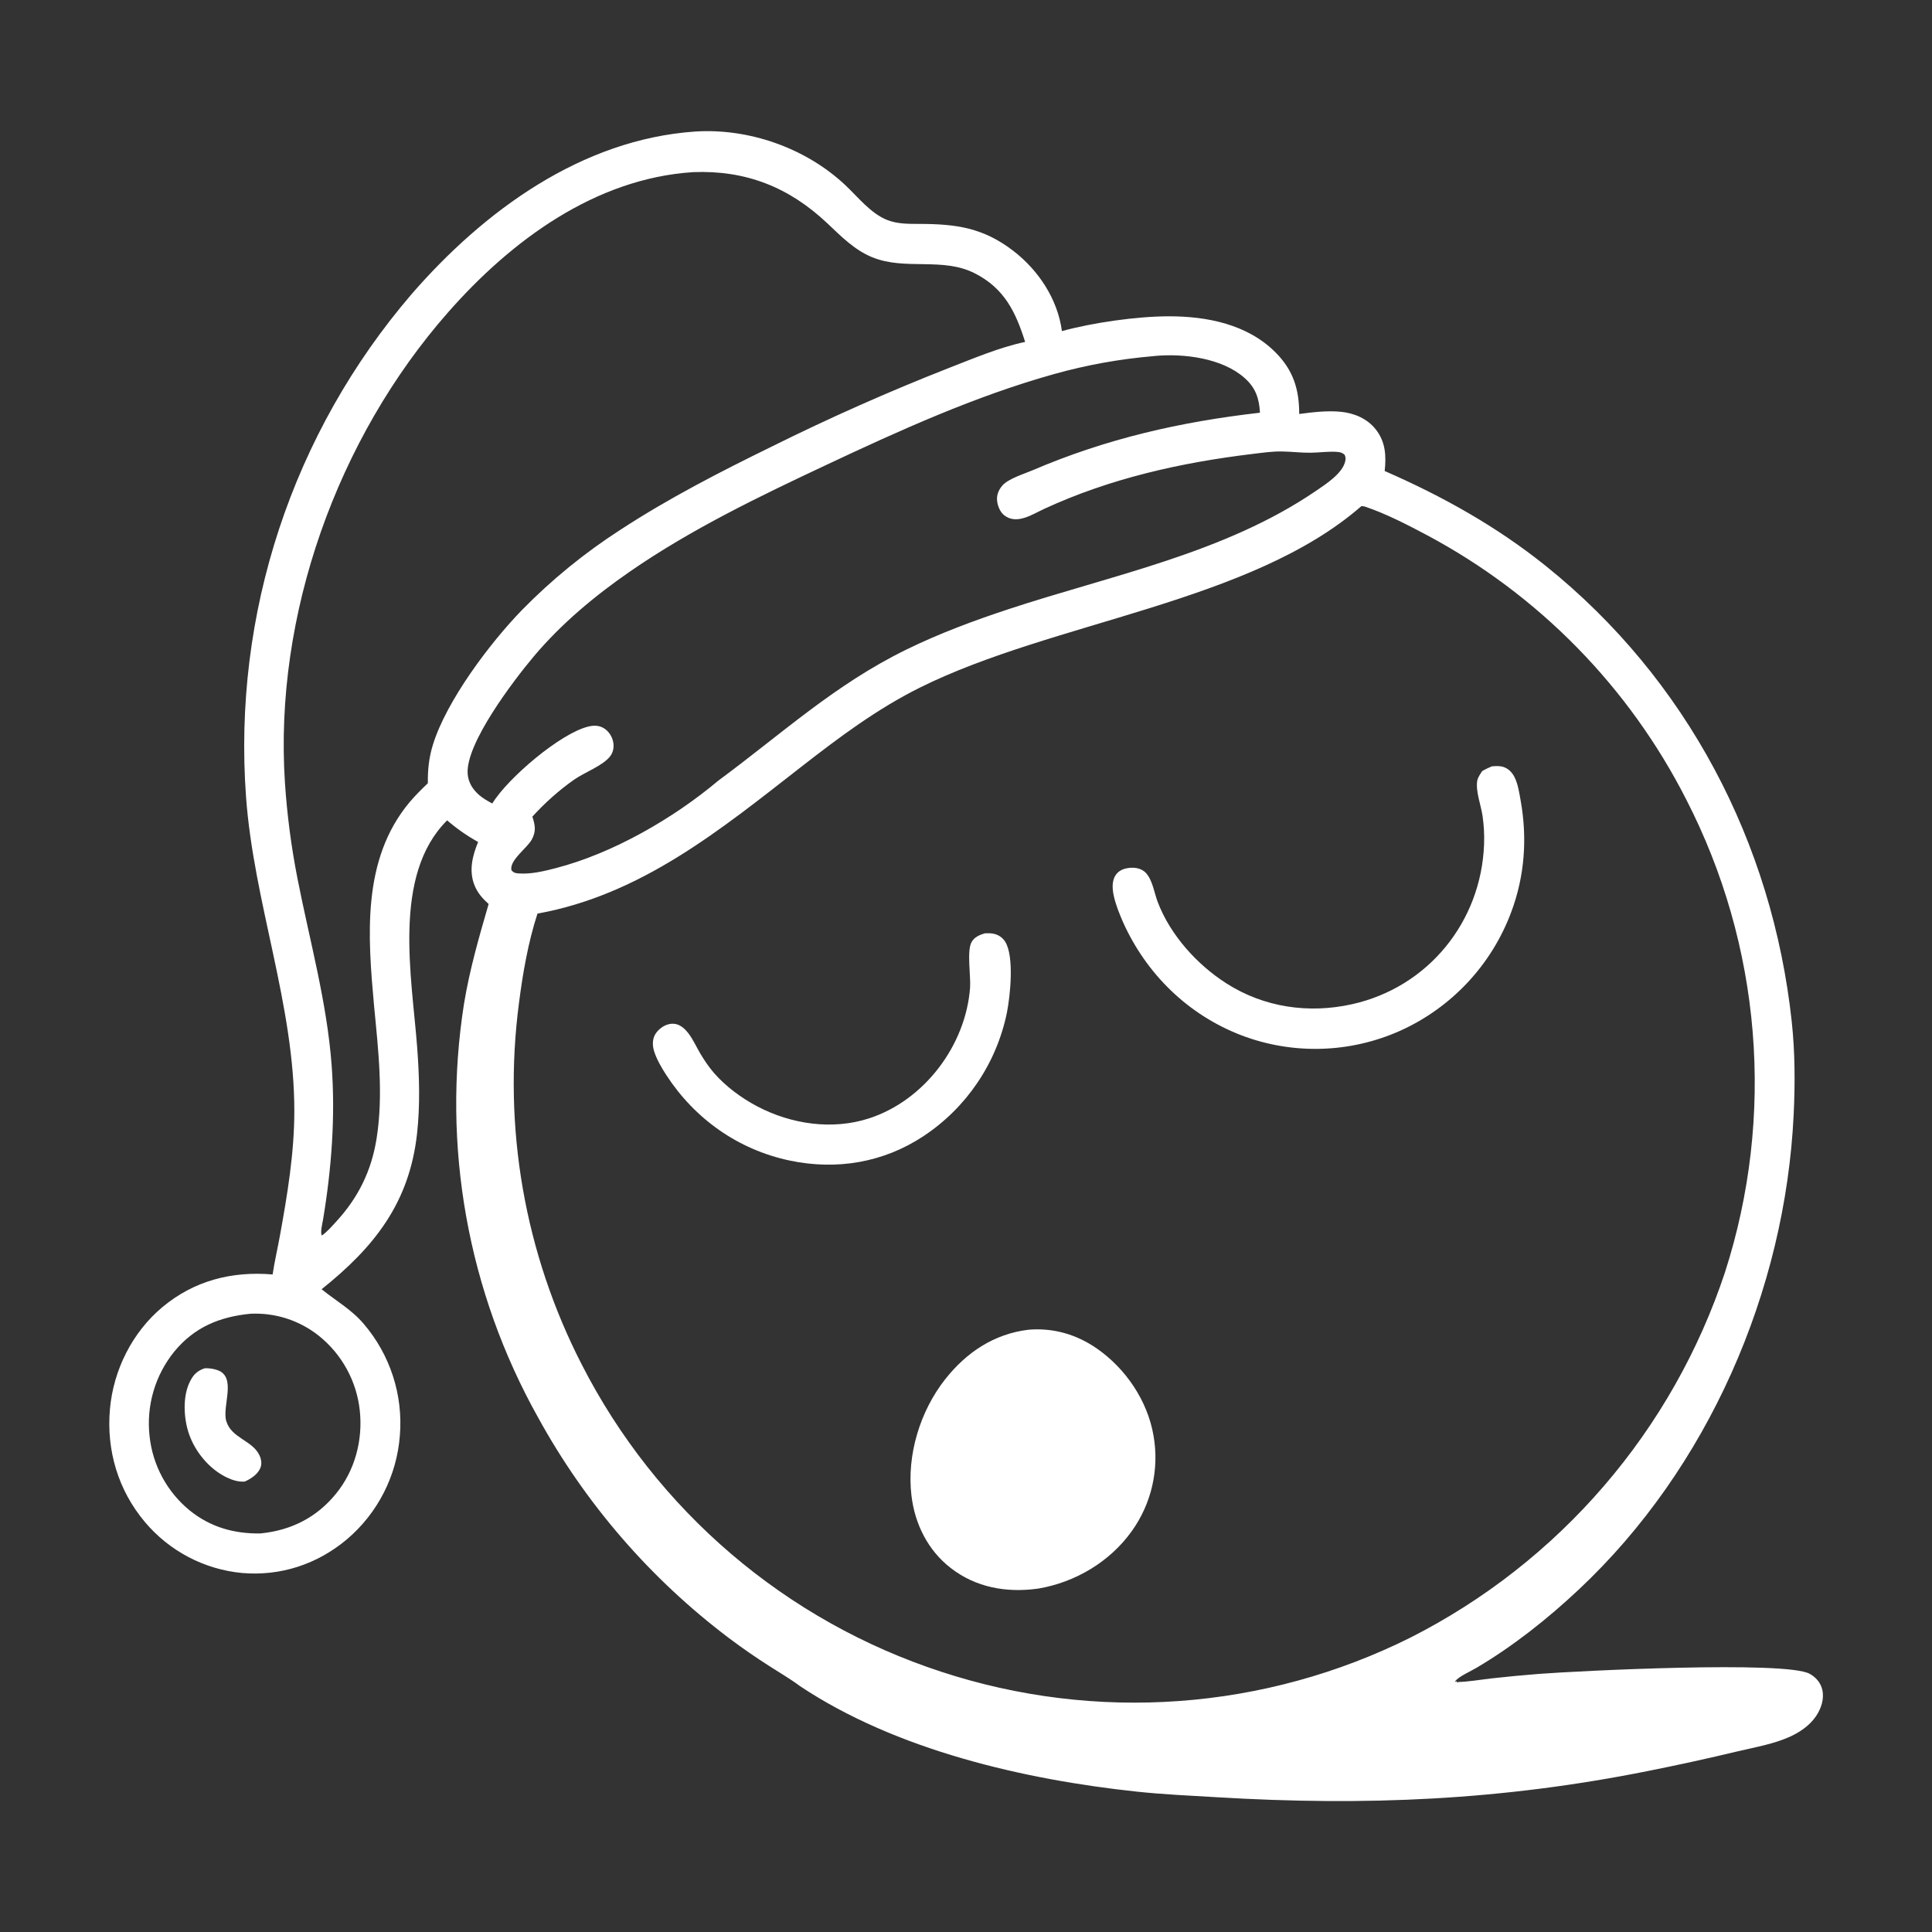 <?xml version="1.0" encoding="utf-8" ?>
<svg xmlns="http://www.w3.org/2000/svg" xmlns:xlink="http://www.w3.org/1999/xlink" width="279" height="279">
	<rect width="100%" height="100%" fill="#333333" stroke="none"/>
	<path fill="white" transform="matrix(0.545 0 0 0.545 0 -3.05176e-05)" d="M184.175 34.855C198.464 33.922 213.518 39.228 223.965 49.036C227.319 52.185 230.758 56.613 235.127 58.307C237.883 59.377 240.794 59.321 243.701 59.329C253.423 59.356 260.572 60.349 268.548 66.509C275.208 71.652 280.259 79.307 281.377 87.73C289.508 85.502 301.183 83.826 309.626 83.811C319.804 83.792 330.574 85.916 338.008 93.409C342.696 98.133 344.253 103.176 344.257 109.695C347.821 109.22 351.734 108.751 355.31 109.114C358.88 109.477 362.306 110.925 364.567 113.811C367.15 117.107 367.335 120.843 366.901 124.804C382.153 131.46 396.481 139.445 409.496 149.879C446.904 179.871 469.664 223.237 474.769 270.77C475.643 278.9 475.661 287.168 475.272 295.327C473.039 342.09 452.593 389.064 418.304 421.214C410.001 428.998 400.966 436.167 391.156 441.969C389.601 442.889 386.617 444.161 385.514 445.529L385.816 445.689L385.732 445.435L385.843 445.397L386.106 445.834L386.323 445.694C389.255 445.6 392.162 445.084 395.073 444.743Q401.385 444.04 407.716 443.541C418.145 442.738 473.141 439.982 479.523 443.518C481.183 444.438 482.424 445.868 482.858 447.739C483.423 450.177 482.551 452.732 481.188 454.75C479.57 457.145 477.014 458.919 474.418 460.116C470.116 462.1 465.101 462.952 460.503 464.038Q448.62 466.889 436.634 469.273C397.833 477.041 361.83 478.588 322.362 476.211C315.317 475.787 308.341 475.491 301.316 474.743C271.308 471.546 237.404 463.714 211.989 446.782C209.377 444.833 206.519 443.182 203.779 441.417Q198.356 437.956 193.212 434.092Q189.317 431.156 185.582 428.018Q181.847 424.88 178.284 421.548Q174.72 418.217 171.338 414.702Q167.955 411.187 164.764 407.498Q161.572 403.809 158.58 399.956Q155.588 396.104 152.804 392.098Q150.019 388.093 147.451 383.945Q144.883 379.798 142.537 375.521Q141.673 373.976 140.841 372.413Q140.009 370.849 139.21 369.269Q138.411 367.689 137.645 366.093Q136.879 364.497 136.146 362.885Q135.413 361.273 134.714 359.646Q134.015 358.02 133.35 356.379Q132.685 354.738 132.054 353.083Q131.423 351.429 130.827 349.761Q130.231 348.094 129.669 346.415Q129.108 344.736 128.581 343.045Q128.055 341.355 127.564 339.654Q127.073 337.952 126.617 336.241Q126.161 334.53 125.741 332.81Q125.321 331.09 124.937 329.362Q124.553 327.633 124.205 325.897Q123.857 324.161 123.545 322.418Q123.233 320.675 122.957 318.926Q122.682 317.177 122.442 315.423Q122.203 313.669 122.001 311.91Q121.798 310.151 121.632 308.388Q121.466 306.625 121.336 304.859Q121.207 303.093 121.115 301.325Q121.022 299.557 120.966 297.787Q120.91 296.017 120.891 294.247Q120.872 292.476 120.89 290.706Q120.908 288.935 120.963 287.166Q121.017 285.396 121.109 283.628Q121.2 281.859 121.328 280.093Q121.457 278.327 121.621 276.564Q121.786 274.802 121.988 273.042Q122.189 271.283 122.427 269.529Q122.666 267.774 122.94 266.025C124.425 256.962 126.916 248.334 129.473 239.535C127.901 238.133 126.602 236.673 125.782 234.697C124.167 230.81 125.158 226.811 126.684 223.112C123.687 221.421 121.093 219.612 118.477 217.372C103.846 231.921 109.144 258.935 110.536 277.493C111.106 285.09 111.346 292.754 110.511 300.34C108.492 318.688 99.221 330.418 85.22 341.612C89.06 344.733 93.086 346.928 96.367 350.78Q97.016 351.538 97.627 352.327Q98.238 353.116 98.809 353.935Q99.381 354.753 99.911 355.599Q100.441 356.444 100.929 357.315Q101.417 358.185 101.861 359.079Q102.306 359.973 102.705 360.887Q103.105 361.802 103.459 362.735Q103.813 363.668 104.121 364.618Q104.428 365.567 104.689 366.531Q104.949 367.494 105.162 368.47Q105.374 369.445 105.538 370.429Q105.702 371.414 105.817 372.405Q105.933 373.397 105.999 374.392Q106.065 375.388 106.082 376.386Q106.099 377.384 106.067 378.382Q106.035 379.379 105.953 380.374Q105.877 381.361 105.753 382.344Q105.629 383.327 105.456 384.302Q105.284 385.277 105.063 386.242Q104.842 387.208 104.574 388.161Q104.306 389.115 103.992 390.054Q103.677 390.993 103.316 391.915Q102.955 392.837 102.549 393.741Q102.144 394.644 101.694 395.526Q101.244 396.408 100.751 397.267Q100.258 398.126 99.723 398.96Q99.188 399.793 98.613 400.599Q98.037 401.405 97.423 402.182Q96.808 402.959 96.156 403.704Q95.504 404.45 94.817 405.162Q94.128 405.874 93.406 406.552Q92.684 407.229 91.929 407.87C84.082 414.475 74.36 417.681 64.132 416.799Q63.203 416.711 62.279 416.577Q61.355 416.444 60.439 416.265Q59.523 416.087 58.617 415.865Q57.711 415.642 56.816 415.376Q55.922 415.109 55.041 414.8Q54.161 414.49 53.297 414.138Q52.432 413.786 51.586 413.393Q50.74 412.999 49.914 412.565Q49.088 412.13 48.284 411.656Q47.48 411.183 46.7 410.67Q45.92 410.158 45.166 409.608Q44.412 409.058 43.685 408.472Q42.959 407.887 42.262 407.266Q41.565 406.646 40.898 405.992Q40.232 405.339 39.599 404.653Q38.965 403.968 38.365 403.253C31.305 394.854 28.172 384.303 29.127 373.407C30.032 363.082 35.017 353.058 42.998 346.379C51.416 339.335 61.423 336.78 72.236 337.696C72.756 334.236 73.56 330.806 74.185 327.361C76.152 316.521 77.966 305.608 77.988 294.558C78.046 266.28 67.224 239.171 65.185 211.058Q65.023 208.818 64.915 206.574Q64.808 204.33 64.755 202.085Q64.702 199.839 64.704 197.593Q64.706 195.346 64.763 193.101Q64.82 190.855 64.931 188.612Q65.043 186.368 65.209 184.128Q65.376 181.888 65.597 179.653Q65.818 177.417 66.093 175.188Q66.369 172.959 66.698 170.737Q67.028 168.515 67.412 166.302Q67.796 164.089 68.234 161.885Q68.672 159.682 69.163 157.49Q69.655 155.299 70.2 153.119Q70.745 150.94 71.343 148.775Q71.941 146.61 72.591 144.46Q73.242 142.31 73.945 140.176Q74.648 138.043 75.403 135.927Q76.157 133.812 76.963 131.715Q77.77 129.618 78.627 127.542Q79.484 125.466 80.391 123.411Q81.299 121.356 82.256 119.324Q83.214 117.292 84.221 115.284Q85.227 113.276 86.283 111.293Q87.338 109.311 88.442 107.354Q89.545 105.398 90.696 103.469Q91.847 101.54 93.045 99.639Q94.243 97.739 95.487 95.869Q96.73 93.998 98.019 92.159Q99.308 90.319 100.642 88.511Q101.976 86.704 103.353 84.929Q104.73 83.155 106.151 81.415Q107.571 79.674 109.033 77.969C128.23 55.861 154.109 36.932 184.175 34.855ZM360.723 134.118C331.246 159.836 279.186 164.565 243.744 182.197C232.362 187.86 222.309 195.397 212.314 203.183C190.834 219.914 169.962 237.082 142.414 242.083C139.946 249.66 138.521 257.906 137.51 265.802Q137.108 268.862 136.822 271.934Q136.537 275.007 136.367 278.088Q136.198 281.169 136.145 284.254Q136.093 287.34 136.157 290.425Q136.221 293.51 136.402 296.591Q136.583 299.671 136.88 302.743Q137.177 305.814 137.591 308.872Q138.004 311.93 138.533 314.97Q139.061 318.011 139.705 321.029Q140.348 324.047 141.105 327.038Q141.862 330.03 142.732 332.991Q143.601 335.951 144.582 338.877Q145.563 341.803 146.655 344.689Q147.746 347.576 148.945 350.419Q150.145 353.262 151.451 356.058Q152.757 358.854 154.168 361.598Q155.082 363.387 156.039 365.153Q156.996 366.919 157.997 368.661Q158.997 370.403 160.039 372.12Q161.082 373.837 162.166 375.528Q163.25 377.219 164.376 378.882Q165.501 380.546 166.667 382.182Q167.832 383.818 169.038 385.425Q170.243 387.032 171.488 388.609Q172.732 390.186 174.014 391.732Q175.297 393.278 176.617 394.792Q177.937 396.306 179.294 397.787Q180.65 399.268 182.043 400.716Q183.435 402.164 184.863 403.577Q186.291 404.99 187.752 406.368Q189.214 407.746 190.709 409.088Q192.204 410.429 193.731 411.734Q195.259 413.038 196.817 414.305Q198.376 415.572 199.966 416.801Q201.555 418.029 203.174 419.218Q204.793 420.407 206.441 421.556Q208.088 422.705 209.763 423.814Q211.438 424.922 213.14 425.989Q214.842 427.057 216.57 428.082Q218.297 429.107 220.049 430.089Q221.801 431.072 223.577 432.011Q225.352 432.951 227.15 433.846Q228.948 434.742 230.767 435.593Q232.587 436.445 234.426 437.252Q236.266 438.058 238.125 438.819Q239.984 439.581 241.861 440.296Q243.738 441.012 245.631 441.682Q247.525 442.351 249.435 442.974Q251.333 443.597 253.246 444.174Q255.159 444.751 257.085 445.281Q259.011 445.811 260.95 446.294Q262.888 446.777 264.838 447.212Q266.788 447.648 268.748 448.035Q270.707 448.423 272.676 448.763Q274.645 449.103 276.621 449.395Q278.598 449.687 280.581 449.93Q282.563 450.174 284.552 450.369Q286.54 450.564 288.532 450.711Q290.525 450.858 292.52 450.956Q294.516 451.054 296.513 451.103Q298.51 451.152 300.508 451.153Q302.506 451.154 304.503 451.106Q306.5 451.058 308.496 450.961Q310.491 450.864 312.484 450.719Q314.476 450.574 316.465 450.38Q318.453 450.186 320.436 449.944Q322.419 449.702 324.396 449.411Q326.372 449.121 328.341 448.782Q330.31 448.443 332.27 448.057Q334.23 447.67 336.181 447.236Q338.131 446.802 340.07 446.321Q342.008 445.839 343.935 445.31Q345.862 444.782 347.775 444.206Q349.688 443.631 351.587 443.009Q353.485 442.387 355.368 441.719Q357.251 441.051 359.117 440.337Q360.983 439.623 362.831 438.864Q364.679 438.105 366.508 437.301Q368.337 436.497 370.146 435.649Q371.954 434.801 373.742 433.909Q375.569 432.983 377.373 432.012Q379.176 431.041 380.956 430.027Q382.735 429.012 384.489 427.954Q386.243 426.897 387.971 425.796Q389.699 424.696 391.399 423.554Q393.1 422.412 394.772 421.229Q396.444 420.045 398.086 418.822Q399.729 417.598 401.341 416.334Q402.953 415.071 404.534 413.768Q406.115 412.466 407.664 411.125Q409.212 409.784 410.728 408.406Q412.243 407.028 413.724 405.613Q415.206 404.198 416.652 402.748Q418.098 401.297 419.508 399.812Q420.919 398.326 422.293 396.807Q423.666 395.288 425.002 393.735Q426.339 392.182 427.636 390.598Q428.934 389.013 430.193 387.397Q431.452 385.781 432.671 384.135Q433.89 382.489 435.068 380.813Q436.246 379.138 437.383 377.434Q438.52 375.73 439.616 373.999Q440.711 372.268 441.763 370.511Q442.816 368.754 443.825 366.971Q444.834 365.189 445.8 363.382Q446.765 361.576 447.686 359.746Q448.607 357.917 449.483 356.065Q450.359 354.213 451.19 352.341Q452.02 350.469 452.805 348.577Q453.589 346.684 454.328 344.774Q455.066 342.863 455.757 340.935Q456.448 339.007 457.092 337.062Q457.709 335.143 458.278 333.21Q458.847 331.277 459.369 329.331Q459.89 327.384 460.364 325.425Q460.838 323.467 461.263 321.497Q461.688 319.527 462.065 317.548Q462.442 315.568 462.77 313.58Q463.099 311.591 463.378 309.596Q463.657 307.6 463.887 305.598Q464.117 303.596 464.298 301.589Q464.479 299.582 464.611 297.571Q464.742 295.56 464.824 293.547Q464.906 291.533 464.939 289.518Q464.972 287.503 464.955 285.488Q464.938 283.473 464.872 281.459Q464.805 279.445 464.689 277.433Q464.574 275.421 464.408 273.413Q464.243 271.404 464.029 269.401Q463.814 267.397 463.551 265.399Q463.287 263.401 462.974 261.41Q462.662 259.419 462.301 257.437Q461.939 255.454 461.529 253.481Q461.119 251.508 460.661 249.546Q460.203 247.584 459.696 245.633Q459.19 243.683 458.636 241.745Q458.081 239.808 457.48 237.884Q456.878 235.961 456.23 234.053Q455.581 232.145 454.886 230.254Q454.191 228.362 453.449 226.488Q452.708 224.615 451.92 222.76Q451.133 220.904 450.3 219.069Q449.468 217.234 448.59 215.42Q447.713 213.606 446.791 211.814Q445.38 209.041 443.864 206.324Q442.349 203.607 440.731 200.949Q439.112 198.292 437.394 195.698Q435.676 193.104 433.86 190.577Q432.044 188.051 430.134 185.595Q428.223 183.14 426.22 180.759Q424.217 178.378 422.125 176.075Q420.033 173.772 417.855 171.551Q415.676 169.329 413.415 167.192Q411.153 165.056 408.812 163.006Q406.471 160.957 404.053 158.999Q401.636 157.04 399.145 155.175Q396.655 153.31 394.095 151.542Q391.535 149.773 388.91 148.103Q386.285 146.433 383.598 144.865Q380.911 143.296 378.166 141.831C372.923 139.053 367.425 136.195 361.797 134.274C361.43 134.149 361.109 134.113 360.723 134.118ZM183.661 45.612C157.674 47.284 135.417 63.778 118.731 82.757C89.384 116.136 72.565 162.973 75.505 207.473Q76.353 220.169 78.798 232.657C82.023 249.131 86.605 265.388 87.871 282.185C88.899 295.84 87.848 309.716 85.592 323.198C85.453 324.03 84.76 326.807 85.315 327.367C86.749 326.328 87.987 324.888 89.185 323.58C94.987 317.245 98.435 310.167 99.786 301.681C101.626 290.128 100.234 278.124 99.119 266.562C97.467 248.129 95.786 227.803 108.518 212.575C110.011 210.789 111.695 209.148 113.368 207.532C113.32 203.981 113.655 200.744 114.707 197.34C118.309 185.684 129.778 170.417 138.318 161.63Q144.214 155.61 150.746 150.285Q157.277 144.96 164.362 140.397C177.11 132.059 190.835 125.011 204.505 118.322Q227.478 106.91 251.354 97.532C257.924 94.99 264.734 92.066 271.633 90.598C269.128 82.665 266.145 76.441 258.355 72.451C249.752 68.043 239.941 71.748 231.15 68.178C226.403 66.251 222.841 62.587 219.183 59.137C209.054 49.586 197.623 45.06 183.661 45.612ZM305.747 94.353C296.693 95.128 288.04 96.676 279.285 99.124C258.356 104.978 238.439 114.025 218.819 123.251C201.058 131.602 183.178 140.214 166.988 151.391C157.626 157.854 148.713 165.273 141.376 174.007C136.155 180.222 123.364 196.971 123.916 205.018C124.073 207.306 125.265 209.207 126.98 210.676C128.015 211.564 129.244 212.268 130.445 212.902C134.448 206.293 148.492 194.253 155.963 192.5C157.477 192.144 158.937 192.205 160.246 193.114C161.465 193.959 162.29 195.367 162.516 196.823C162.713 198.092 162.456 199.388 161.66 200.413C159.723 202.91 154.872 204.658 152.156 206.564C148.048 209.448 144.449 212.684 141.062 216.377C141.794 218.639 142.106 220.219 140.921 222.436C139.71 224.703 134.858 228.017 135.535 230.613C136.086 231.254 136.552 231.371 137.39 231.434C140.702 231.682 144.128 230.842 147.307 230.019C162.378 226.122 178.472 216.828 190.321 206.855C207.102 194.483 221.138 181.424 240.19 172.103C248.89 167.846 258.029 164.45 267.218 161.417C294.662 152.361 324.444 146.613 348.673 130.085C351.248 128.329 355.918 125.356 356.486 122.028C356.591 121.412 356.54 121.032 356.26 120.461C355.73 120.045 355.32 119.851 354.641 119.773C352.316 119.507 349.62 119.947 347.25 119.964C344.697 119.983 342.167 119.663 339.62 119.624C337.123 119.585 334.571 119.958 332.094 120.255C312.999 122.548 294.17 126.739 276.637 134.859C273.476 136.323 269.397 139.127 266.078 136.528C264.985 135.672 264.345 134.035 264.202 132.682C264.042 131.163 264.609 129.796 265.597 128.659C267.193 126.823 271.259 125.613 273.556 124.629C293.162 116.228 312.734 111.77 333.857 109.355C333.637 105.513 332.704 102.72 329.714 100.095C323.763 94.869 313.693 93.633 306.106 94.312C305.986 94.323 305.867 94.34 305.747 94.353ZM66.358 348.107C58.233 348.902 51.546 351.639 46.233 358.067Q45.759 358.648 45.314 359.252Q44.87 359.856 44.456 360.481Q44.042 361.107 43.66 361.752Q43.277 362.397 42.928 363.06Q42.578 363.723 42.261 364.403Q41.945 365.083 41.662 365.777Q41.38 366.472 41.132 367.18Q40.885 367.888 40.673 368.607Q40.461 369.326 40.285 370.055Q40.108 370.784 39.969 371.521Q39.829 372.257 39.726 373Q39.623 373.743 39.557 374.49Q39.491 375.237 39.462 375.986Q39.433 376.735 39.442 377.485Q39.45 378.235 39.495 378.983Q39.541 379.732 39.624 380.477Q39.698 381.196 39.808 381.91Q39.917 382.624 40.062 383.331Q40.206 384.039 40.385 384.739Q40.564 385.439 40.777 386.129Q40.991 386.82 41.237 387.498Q41.484 388.177 41.764 388.843Q42.044 389.509 42.356 390.161Q42.668 390.812 43.012 391.448Q43.355 392.083 43.73 392.701Q44.104 393.319 44.509 393.917Q44.913 394.516 45.346 395.094Q45.779 395.672 46.24 396.228Q46.702 396.784 47.189 397.317Q47.677 397.85 48.191 398.358Q48.704 398.867 49.242 399.349Q49.779 399.832 50.34 400.287C55.804 404.668 62.066 406.43 68.993 406.319C77.088 405.52 83.862 402.148 89.041 395.783C94.05 389.626 96.178 381.599 95.332 373.75Q95.256 373.031 95.143 372.317Q95.031 371.602 94.884 370.894Q94.737 370.186 94.555 369.486Q94.373 368.786 94.157 368.096Q93.941 367.406 93.691 366.727Q93.441 366.049 93.158 365.383Q92.875 364.718 92.56 364.067Q92.244 363.416 91.897 362.782Q91.55 362.147 91.172 361.531Q90.795 360.914 90.387 360.317Q89.979 359.719 89.543 359.143Q89.106 358.566 88.641 358.012Q88.177 357.458 87.686 356.927Q87.195 356.396 86.678 355.89Q86.161 355.384 85.62 354.905Q85.079 354.425 84.515 353.972Q83.562 353.21 82.545 352.538Q81.527 351.866 80.453 351.288Q79.378 350.71 78.256 350.232Q77.134 349.754 75.973 349.379Q74.812 349.004 73.623 348.735Q72.433 348.467 71.223 348.307Q70.014 348.147 68.795 348.097Q67.577 348.047 66.358 348.107Z"/>
	<path fill="white" transform="matrix(0.545 0 0 0.545 0 -3.05176e-05)" d="M54.233 362.558C55.416 362.512 56.463 362.649 57.589 363.034C62.833 364.829 58.795 372.583 59.949 376.522C61.284 381.079 66.845 381.635 68.725 385.566C69.238 386.638 69.453 387.899 68.968 389.022C68.239 390.712 66.457 391.858 64.856 392.569C63.208 392.708 61.585 392.199 60.109 391.495C55.543 389.316 51.807 384.836 50.13 380.104C48.657 375.948 48.318 370.025 50.362 366.009C51.285 364.195 52.312 363.199 54.233 362.558Z"/>
	<path fill="white" transform="matrix(0.545 0 0 0.545 0 -3.05176e-05)" d="M260.943 247.304C261.705 247.277 262.465 247.25 263.217 247.402C264.528 247.666 265.639 248.393 266.351 249.534C268.785 253.432 267.687 263.897 266.801 268.336Q266.546 269.578 266.23 270.806Q265.915 272.034 265.539 273.245Q265.164 274.456 264.729 275.647Q264.295 276.839 263.803 278.007Q263.311 279.176 262.762 280.319Q262.213 281.462 261.609 282.576Q261.005 283.691 260.346 284.775Q259.688 285.858 258.978 286.909Q258.267 287.959 257.506 288.973Q256.745 289.987 255.935 290.963Q255.125 291.938 254.269 292.873Q253.412 293.807 252.51 294.699Q251.609 295.591 250.665 296.437Q249.721 297.283 248.736 298.082Q247.752 298.882 246.729 299.631Q245.707 300.381 244.649 301.08C234.029 308.083 221.649 310.121 209.275 307.519C195.634 304.651 184.113 296.496 176.555 284.864C175.34 283.006 174.043 280.772 173.356 278.665C172.893 277.243 172.804 275.57 173.531 274.217C174.199 272.975 175.591 271.847 176.945 271.456C181.538 270.131 183.688 276.016 185.499 279.059C186.576 280.869 187.793 282.707 189.178 284.296C192.325 287.908 196.495 290.983 200.726 293.197C209.669 297.878 220.487 299.494 230.215 296.357C244.921 291.614 255.938 276.962 257.045 261.652C257.258 258.708 256.133 251.906 257.451 249.604C258.213 248.274 259.551 247.732 260.943 247.304Z"/>
	<path fill="white" transform="matrix(0.545 0 0 0.545 0 -3.05176e-05)" d="M395.287 203.063C396.336 202.978 397.434 202.897 398.447 203.249C399.763 203.707 400.723 204.737 401.327 205.966C402.249 207.842 402.56 210.071 402.927 212.113C404.718 222.069 404.013 232.066 400.47 241.578Q399.989 242.875 399.444 244.147Q398.899 245.419 398.292 246.662Q397.685 247.905 397.017 249.117Q396.35 250.329 395.623 251.506Q394.896 252.683 394.112 253.823Q393.328 254.963 392.488 256.063Q391.649 257.162 390.756 258.219Q389.863 259.276 388.919 260.288Q387.975 261.299 386.983 262.263Q385.99 263.226 384.951 264.139Q383.911 265.053 382.828 265.914Q381.745 266.774 380.621 267.581Q379.497 268.387 378.334 269.137Q377.171 269.886 375.973 270.578Q374.774 271.269 373.543 271.9Q372.312 272.531 371.051 273.101Q369.819 273.654 368.562 274.145Q367.304 274.636 366.024 275.066Q364.744 275.495 363.445 275.861Q362.146 276.227 360.83 276.529Q359.514 276.831 358.185 277.068Q356.856 277.305 355.517 277.477Q354.178 277.649 352.832 277.755Q351.486 277.861 350.136 277.9Q348.787 277.94 347.437 277.914Q346.087 277.888 344.741 277.795Q343.394 277.703 342.053 277.545Q340.712 277.386 339.381 277.163Q338.049 276.939 336.731 276.65Q335.412 276.361 334.109 276.009Q332.806 275.656 331.521 275.239Q330.237 274.823 328.975 274.344C314.81 268.912 303.75 258.105 297.558 244.313C296.626 242.178 295.718 239.926 295.186 237.655C294.752 235.797 294.506 233.535 295.63 231.862C296.296 230.871 297.334 230.323 298.484 230.085C300.268 229.715 302.324 229.911 303.631 231.309C305.415 233.217 305.864 236.668 306.786 239.073C310.127 247.79 317.188 255.611 324.987 260.587C334.969 266.956 346.804 268.649 358.3 266.079C378.418 261.582 392.484 244.24 393.238 223.708Q393.382 219.886 392.822 216.102C392.404 213.31 390.957 209.613 391.432 206.864C391.589 205.96 392.245 205.087 392.735 204.32C393.564 203.821 394.397 203.441 395.287 203.063Z"/>
	<path fill="white" transform="matrix(0.545 0 0 0.545 0 -3.05176e-05)" d="M272.519 352.34C279.047 351.791 285.194 353.556 290.569 357.272C298.268 362.593 304.055 371.129 305.649 380.391Q305.794 381.212 305.897 382.039Q306.001 382.866 306.064 383.697Q306.126 384.528 306.147 385.361Q306.168 386.194 306.148 387.027Q306.127 387.86 306.065 388.692Q306.003 389.523 305.9 390.35Q305.797 391.177 305.653 391.997Q305.509 392.818 305.324 393.631Q305.139 394.444 304.914 395.246Q304.689 396.049 304.424 396.839Q304.159 397.629 303.856 398.405Q303.552 399.181 303.21 399.941Q302.868 400.701 302.489 401.444Q302.109 402.186 301.694 402.908Q301.278 403.63 300.827 404.331Q300.376 405.032 299.89 405.709C294.116 413.805 284.963 419.245 275.206 420.914L274.756 420.975C266.567 422.067 258.526 420.618 251.898 415.467C245.862 410.776 242.412 403.836 241.513 396.322C240.226 385.571 243.786 373.903 250.47 365.44C256.102 358.308 263.398 353.445 272.519 352.34Z"/>
</svg>
